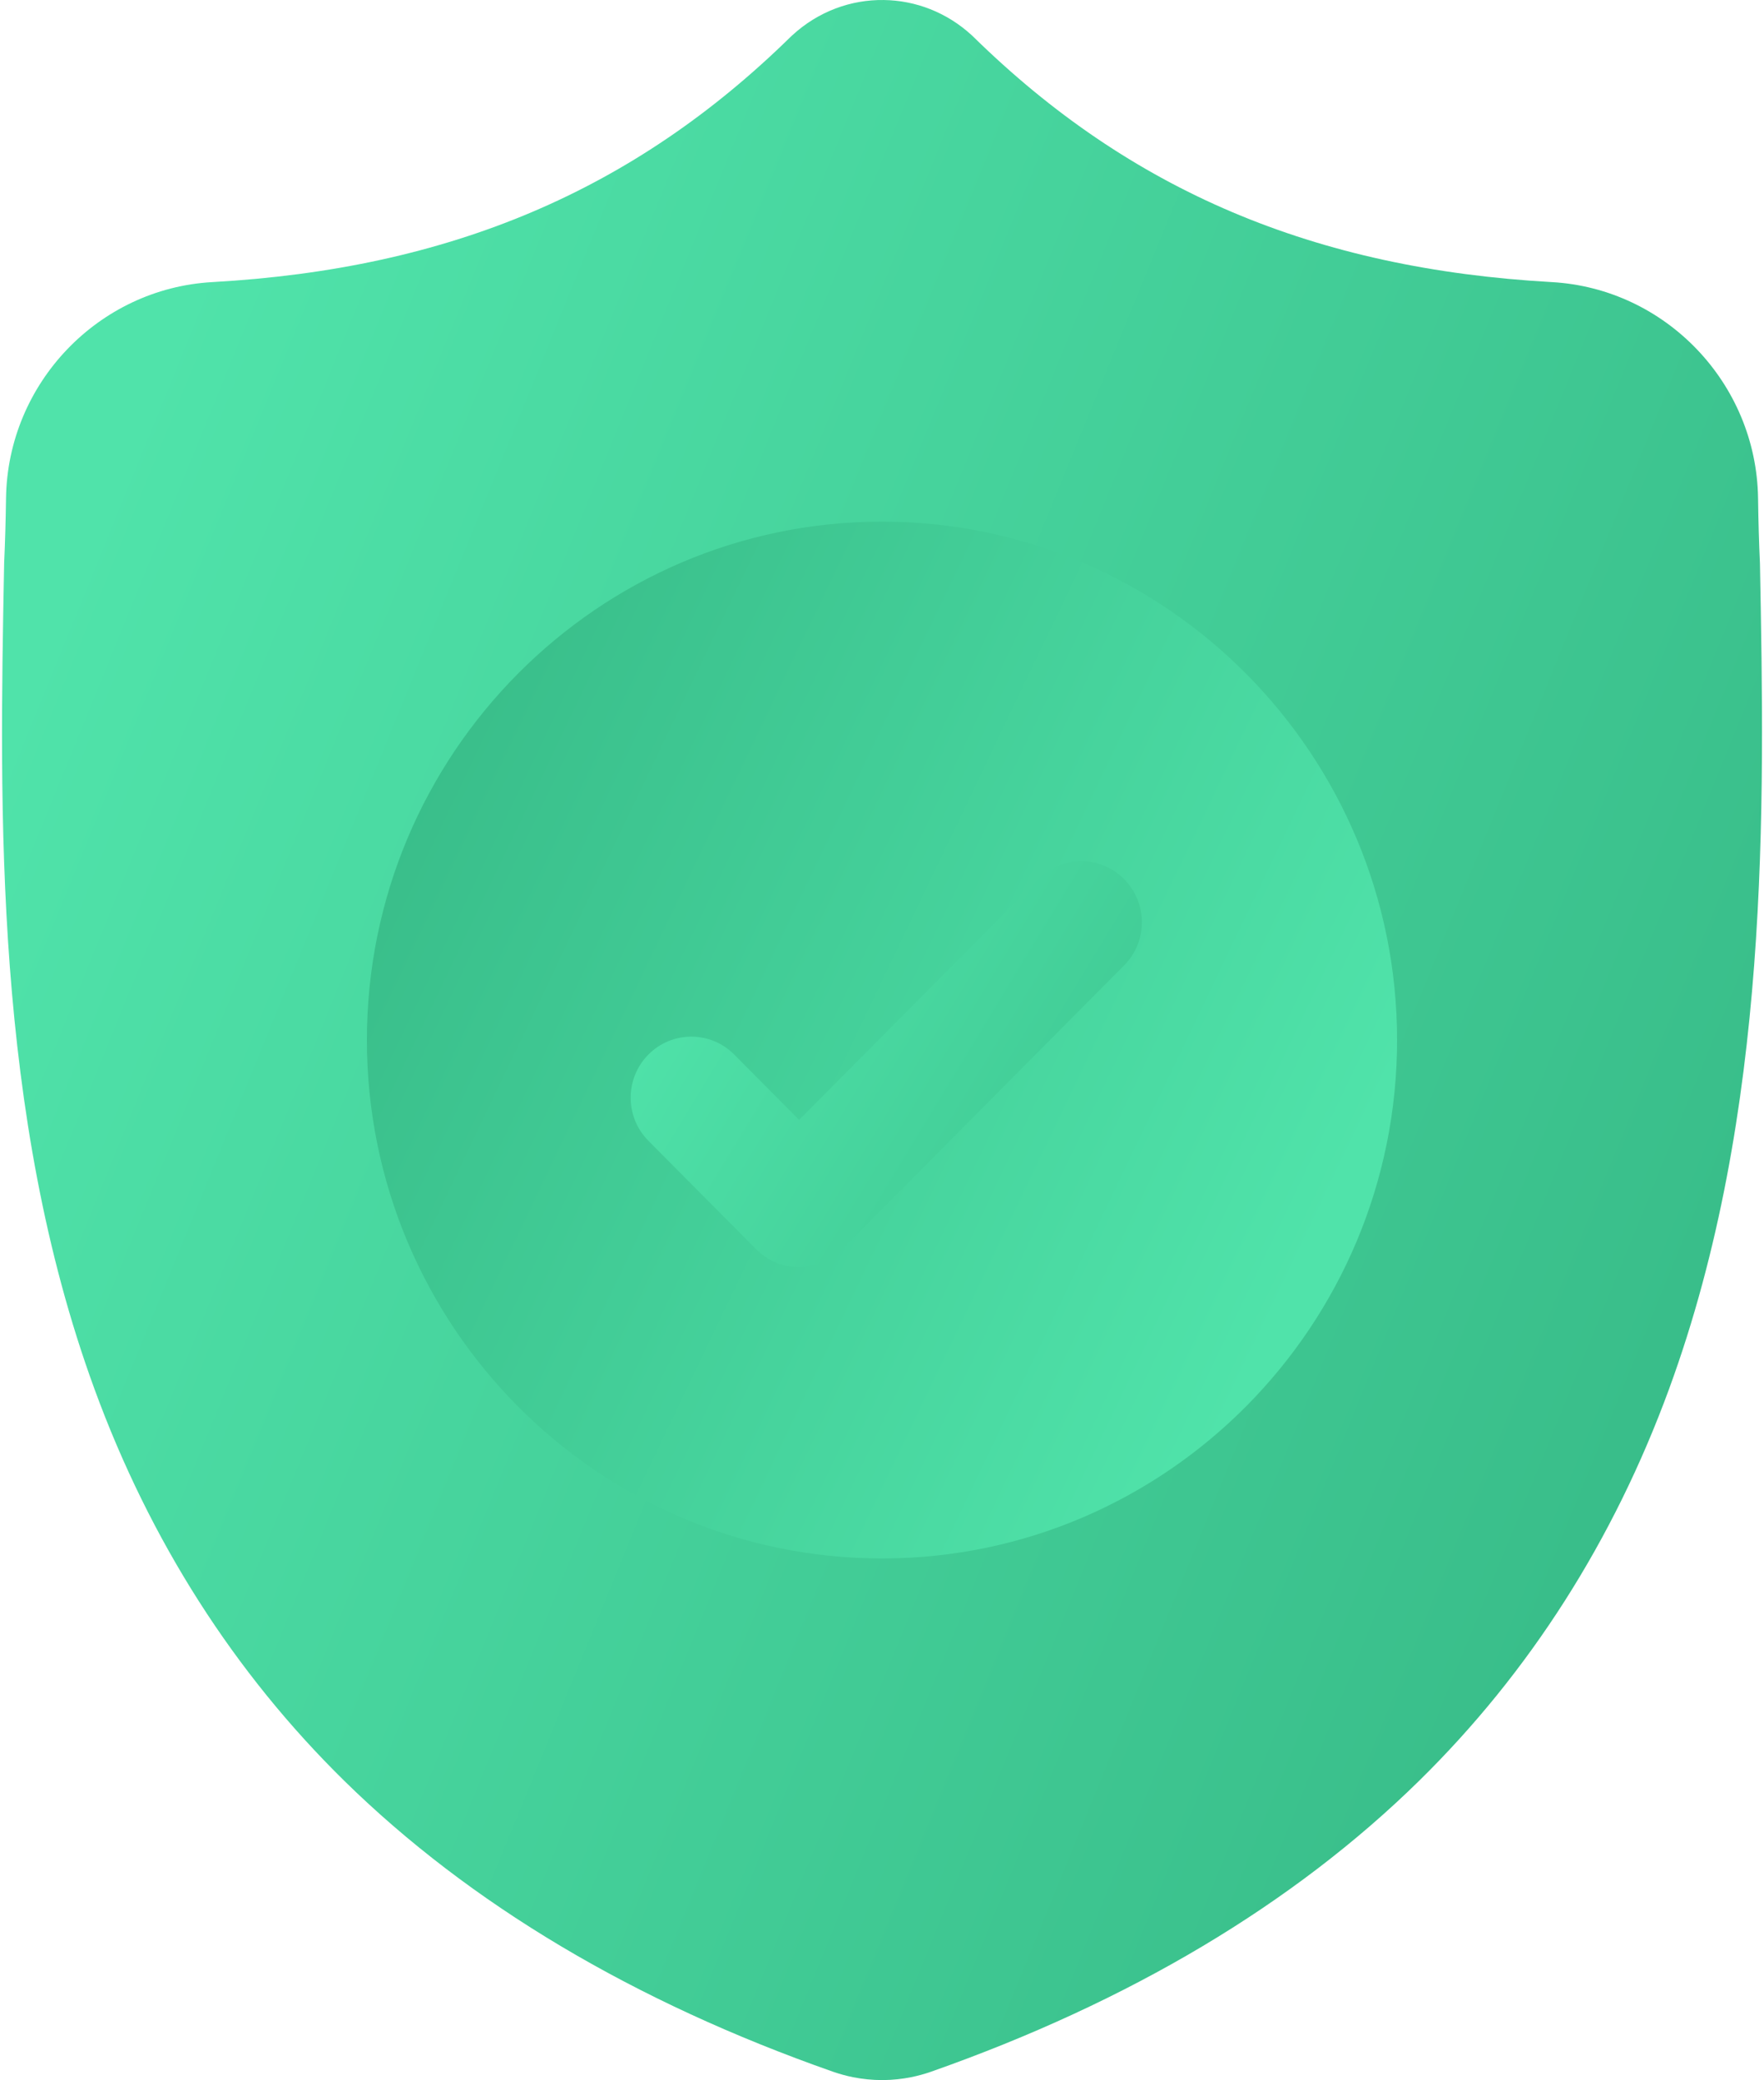 <svg width="212" height="250" viewBox="0 0 212 250" fill="none" xmlns="http://www.w3.org/2000/svg">
<path d="M200.588 166.948C193.912 185.16 183.815 200.994 170.575 214.008C155.504 228.821 135.769 240.591 111.918 248.987C111.135 249.262 110.319 249.487 109.498 249.653C108.414 249.868 107.311 249.985 106.218 250H106.004C104.838 250 103.667 249.882 102.506 249.653C101.685 249.487 100.88 249.262 100.101 248.993C76.222 240.61 56.462 228.846 41.376 214.033C28.13 201.019 18.035 185.194 11.368 166.983C-0.754 133.871 -0.064 97.395 0.491 68.083L0.5 67.633C0.612 65.212 0.684 62.67 0.724 59.862C0.927 46.078 11.816 34.674 25.513 33.905C54.071 32.301 76.163 22.926 95.039 4.408L95.204 4.255C98.338 1.362 102.288 -0.057 106.218 0.002C110.008 0.051 113.783 1.469 116.805 4.255L116.966 4.408C135.847 22.926 157.939 32.301 186.497 33.905C200.194 34.674 211.083 46.078 211.286 59.862C211.325 62.689 211.397 65.228 211.509 67.633L211.515 67.823C212.068 97.191 212.754 133.739 200.588 166.948Z" fill="url(#paint0_linear)"/>
<path d="M167.903 125C167.903 159.281 140.249 187.185 106.218 187.307H106C71.869 187.307 44.095 159.355 44.095 125C44.095 90.647 71.869 62.694 106 62.694H106.218C140.249 62.817 167.903 90.721 167.903 125Z" fill="url(#paint1_linear)"/>
<g filter="url(#filter0_d)">
<path d="M134.097 116.028L106.218 144.093L100.194 150.156C98.77 151.588 96.904 152.304 95.039 152.304C93.173 152.304 91.308 151.588 89.883 150.156L76.93 137.114C74.084 134.249 74.084 129.608 76.93 126.741C79.773 123.877 84.389 123.877 87.236 126.741L95.039 134.596L123.792 105.656C126.639 102.789 131.255 102.789 134.097 105.656C136.944 108.521 136.944 113.167 134.097 116.028Z" fill="url(#paint2_linear)"/>
</g>
<defs>
<filter id="filter0_d" x="71.796" y="99.506" width="69.437" height="56.798" filterUnits="userSpaceOnUse" color-interpolation-filters="sRGB">
<feFlood flood-opacity="0" result="BackgroundImageFix"/>
<feColorMatrix in="SourceAlpha" type="matrix" values="0 0 0 0 0 0 0 0 0 0 0 0 0 0 0 0 0 0 127 0"/>
<feOffset dx="1"/>
<feGaussianBlur stdDeviation="2"/>
<feColorMatrix type="matrix" values="0 0 0 0 0 0 0 0 0 0 0 0 0 0 0 0 0 0 0.22 0"/>
<feBlend mode="normal" in2="BackgroundImageFix" result="effect1_dropShadow"/>
<feBlend mode="normal" in="SourceGraphic" in2="effect1_dropShadow" result="shape"/>
</filter>
<linearGradient id="paint0_linear" x1="-43.969" y1="196.621" x2="153.202" y2="277.001" gradientUnits="userSpaceOnUse">
<stop stop-color="#50E3AA"/>
<stop offset="1" stop-color="#39BE8A"/>
</linearGradient>
<linearGradient id="paint1_linear" x1="18.217" y1="160.701" x2="127.713" y2="213.118" gradientUnits="userSpaceOnUse">
<stop stop-color="#39BE8A"/>
<stop offset="1" stop-color="#50E3AA"/>
</linearGradient>
<linearGradient id="paint2_linear" x1="61.954" y1="141.885" x2="110.775" y2="171.501" gradientUnits="userSpaceOnUse">
<stop stop-color="#50E3AA"/>
<stop offset="1" stop-color="#40CA94"/>
</linearGradient>
</defs>
</svg>
